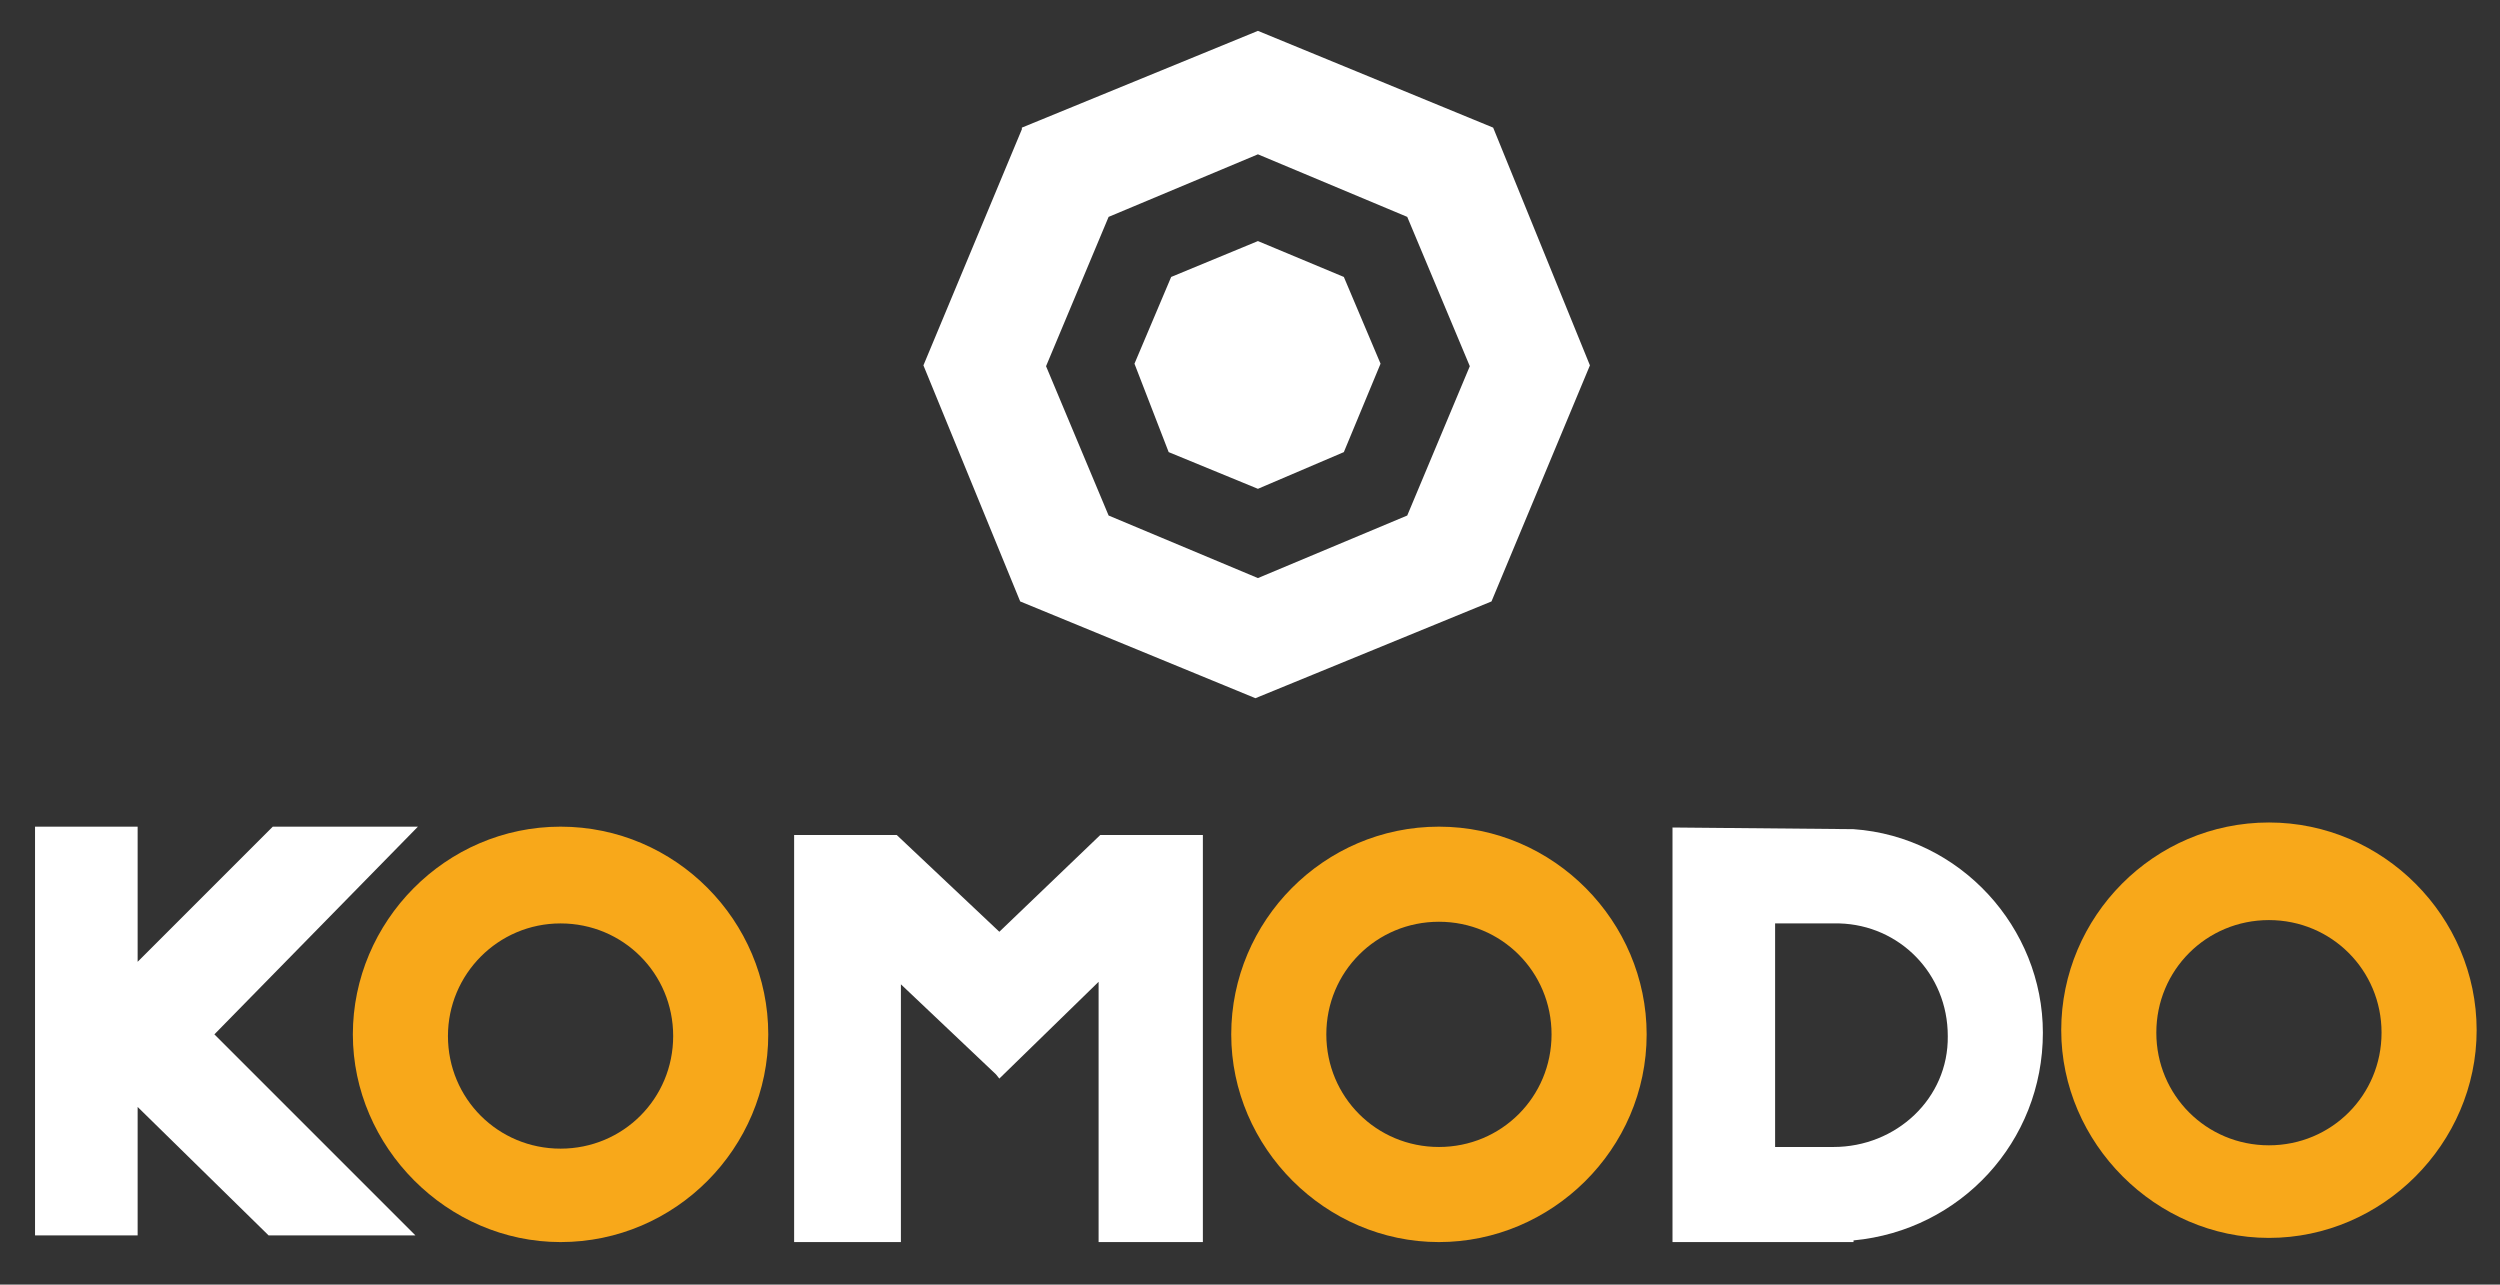 <?xml version="1.0" standalone="no"?>
<!DOCTYPE svg PUBLIC "-//W3C//DTD SVG 20010904//EN"
 "http://www.w3.org/TR/2001/REC-SVG-20010904/DTD/svg10.dtd">
<svg version="1.1" id="Layer_1" xmlns="http://www.w3.org/2000/svg" xmlns:xlink="http://www.w3.org/1999/xlink" x="0px" y="0px" viewBox="0 0 299.7 154" style="enable-background:new 0 0 299.7 154;" xml:space="preserve">
<rect x="0" y="0" width="299.7" height="154" fill="#333333" stroke="none"/>
<style type="text/css">
    .st2{fill:#FFFFFF;}
    .st3{fill:#f8a81a;}
</style>

<g>
    <path class="st3" d="M42.3,124c0,13.5,11.3,24.9,24.9,24.9c13.8,0,24.9-11.3,24.9-24.9S81,99.1,67.2,99.1S42.3,110.5,42.3,124z
	 M67.2,110.7c7.5,0,13.5,6,13.5,13.5c0,7.5-6,13.5-13.5,13.5s-13.5-6-13.5-13.5C53.7,116.8,59.7,110.7,67.2,110.7z"></path>
    <path class="st3" d="M272,98.6c-13.8,0-24.9,11.3-24.9,24.9c0,13.5,11.3,24.9,24.9,24.9s24.9-11.3,24.9-24.9S285.7,98.6,272,98.6z
	 M272,137.3c-7.5,0-13.5-6-13.5-13.5s6-13.5,13.5-13.5s13.5,6,13.5,13.5S279.5,137.3,272,137.3z"></path> <!-- two letters O -->

    <path class="st3" d="M197.4,124c0-13.5-11.1-24.9-24.9-24.9s-24.9,11.3-24.9,24.9s11.3,24.9,24.9,24.9
	C186,148.9,197.4,137.8,197.4,124z M172.5,137.5c-7.5,0-13.5-6-13.5-13.5c0-7.5,6-13.5,13.5-13.5c7.5,0,13.5,6,13.5,13.5
	C186,131.5,180,137.5,172.5,137.5z"></path> <!-- another one O -->

    <polygon class="st2" points="50.1,99.1 32.7,99.1 16.5,115.3 16.5,99.1 4.2,99.1 4.2,148.1 16.5,148.1 16.5,132.7 32.2,148.1 
	49.8,148.1 25.7,124 	"></polygon>  <!-- K -->
    <path class="st2" d="M222.2,99.4l-21.7-0.2v49.7h21.7v-0.2c12.8-1.2,22.7-11.8,22.7-24.9C244.9,111.2,235,100.3,222.2,99.4z
	 M219.8,137.5h-0.5h-6.5v-26.8h7.7c7.2,0.2,13,6,13,13.5C233.6,131.7,227.3,137.5,219.8,137.5z"></path> <!-- D -->
    <polygon class="st2" points="131.7,148.9 144.2,148.9 144.2,100.1 131.9,100.1 119.8,111.7 107.5,100.1 95.2,100.1 95.2,148.9 
	108,148.9 108,118 119.4,128.8 119.8,129.3 131.7,117.7 	"></polygon> <!-- M -->

     <path class="st2" d="M150.5,83.7l28.3-11.6l11.8-28.3L179,15.3L150.8,3.7l-28.3,11.6v0.2l-11.8,28.3l11.6,28.3L150.5,83.7z
	 M132.9,26L132.9,26l17.9-7.5l17.9,7.5l7.5,17.9l-7.5,17.9l-17.9,7.5l-17.9-7.5l-7.5-17.9L132.9,26z"></path> 
    <polygon class="st2" points="150.8,58.6 161.1,54.2 165.5,43.6 161.1,33.2 150.8,28.9 140.4,33.2 136,43.6 140.1,54.2"></polygon>
</g>

</svg>